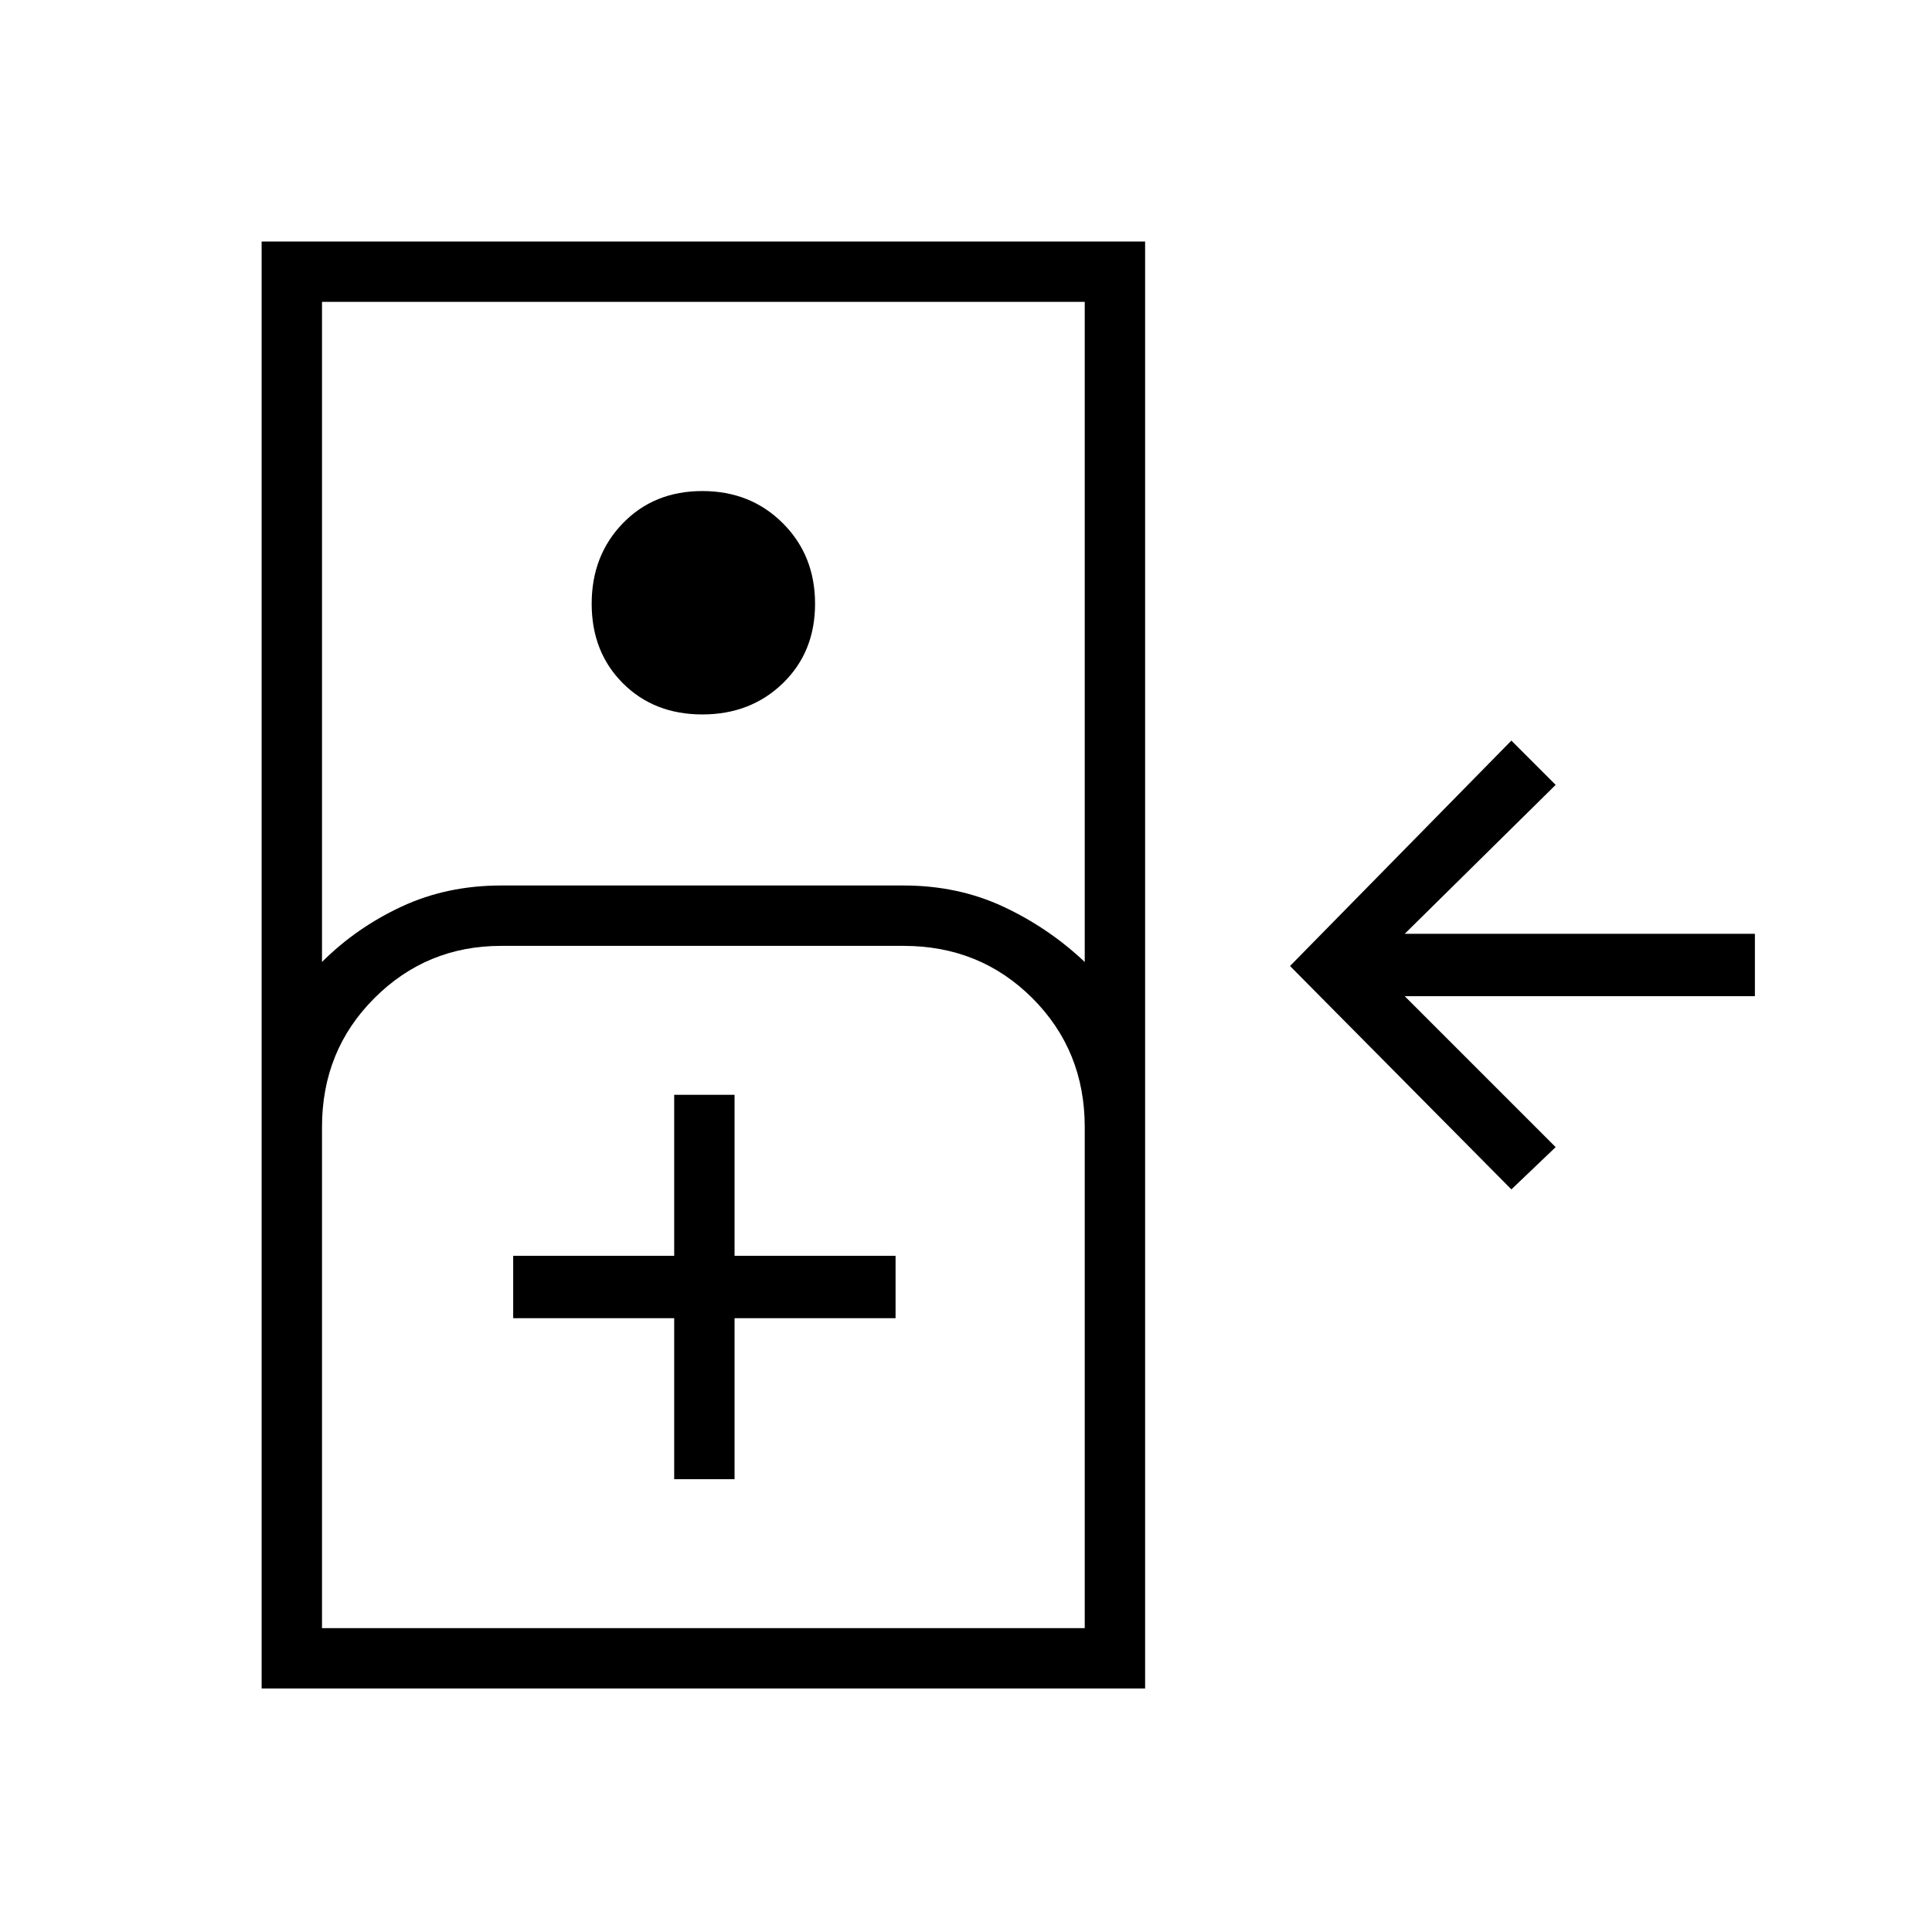 <svg xmlns="http://www.w3.org/2000/svg" height="48" width="48"><path d="M37.55 29.55 32.05 24l5.5-5.6 1.1 1.1-3.75 3.7h8.7v1.55h-8.7l3.75 3.75ZM6.5 41.95V6h21.95v35.95ZM8 23.9q.85-.85 1.975-1.375T12.45 22h10q1.35 0 2.475.525T26.95 23.9V7.5H8Zm9.45-6.15q-1.2 0-1.975-.775Q14.7 16.2 14.7 15q0-1.2.775-2t1.975-.8q1.2 0 2 .8t.8 2q0 1.2-.8 1.975-.8.775-2 .775ZM8 40.45h18.95V28q0-1.9-1.3-3.2-1.3-1.3-3.2-1.3h-10q-1.85 0-3.15 1.3Q8 26.1 8 28Zm8.75-3.7h1.5v-4h4V31.2h-4v-4h-1.5v4h-4v1.55h4ZM8 40.45h18.95Z"/></svg>